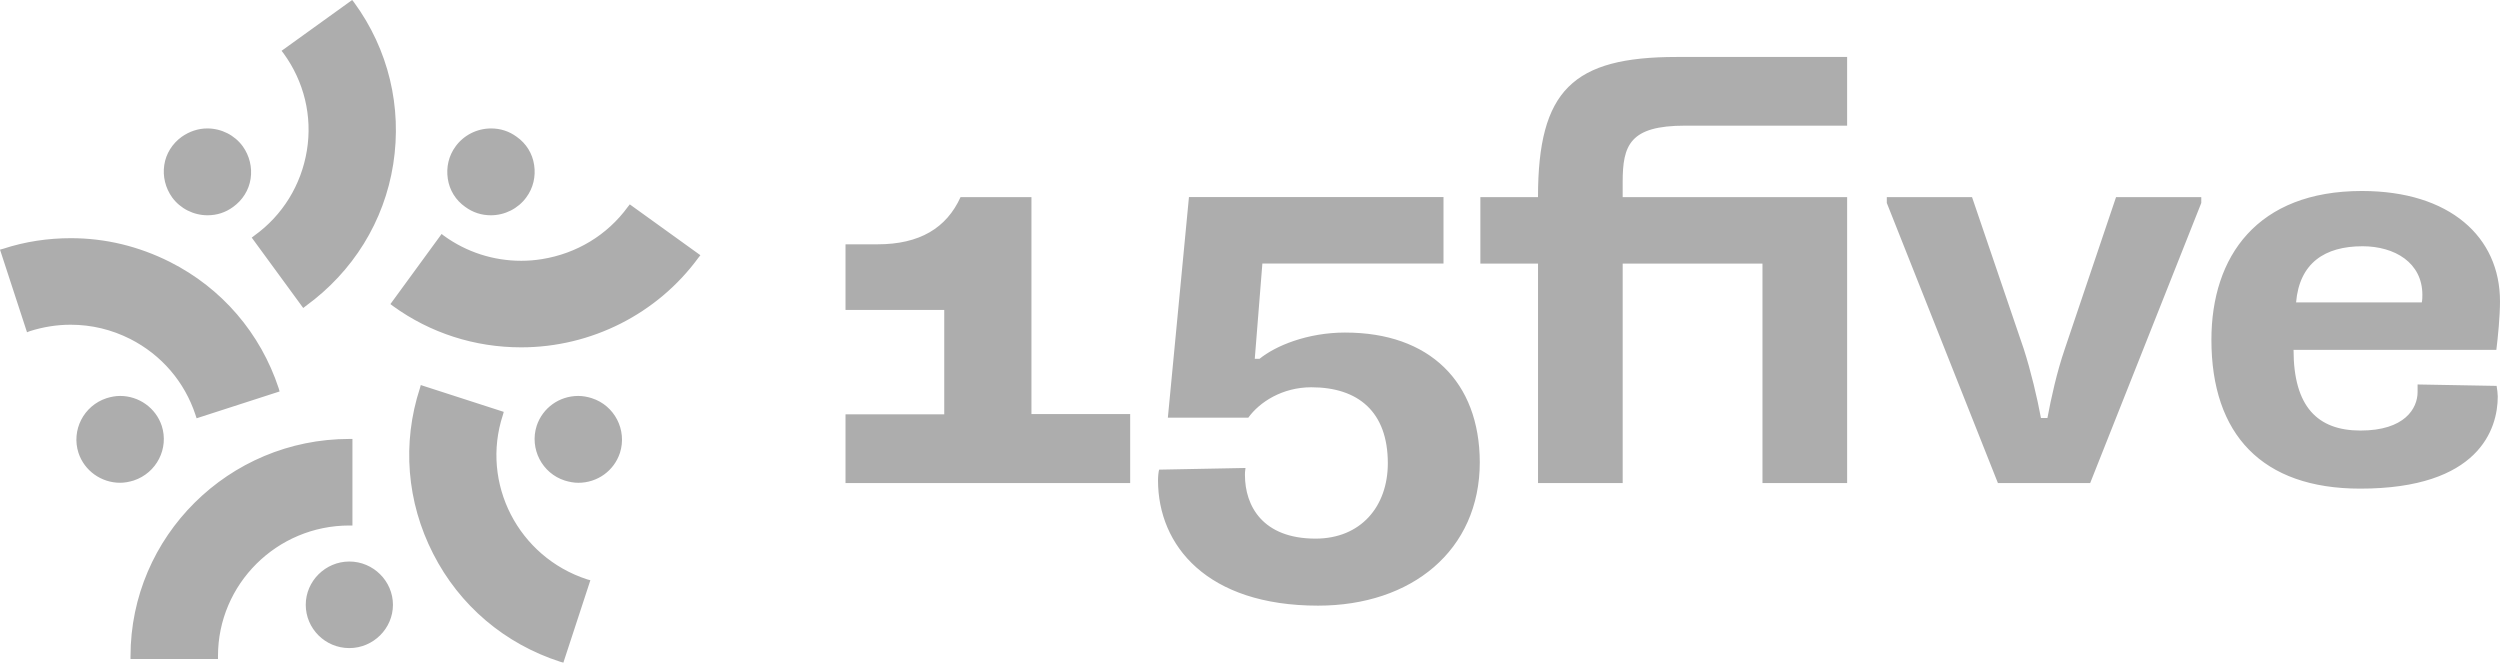<?xml version="1.0" encoding="UTF-8"?>
<svg id="Layer_2" data-name="Layer 2" xmlns="http://www.w3.org/2000/svg" width="152.069" height="40.305" viewBox="0 0 152.069 40.305">
  <defs>
    <style>
      .cls-1 {
        fill: #adadad;
      }
    </style>
  </defs>
  <g id="Layer_1-2" data-name="Layer 1">
    <path class="cls-1" d="m21.25,34.156c-1.454,0-2.652,1.189-2.652,2.633s1.181,2.633,2.652,2.633c1.454,0,2.652-1.189,2.652-2.633s-1.198-2.633-2.652-2.633Zm.188-2.191v-5.265h-.188c-7.34,0-13.311,5.928-13.311,13.214v.17h5.321v-.187c0-4.364,3.576-7.932,7.99-7.932h.188Zm14.56-7.745c-.274-.085-.548-.136-.821-.136-1.163,0-2.173.731-2.532,1.817-.445,1.393.325,2.888,1.711,3.33.274.084.547.136.821.136,1.164,0,2.173-.73,2.532-1.817.445-1.394-.325-2.887-1.711-3.329Zm-5.407,1.019l.051-.186-5.047-1.631-.051.187c-1.095,3.345-.804,6.93.804,10.073,1.608,3.159,4.363,5.486,7.733,6.572l.188.052,1.642-5.011-.188-.051c-4.192-1.359-6.502-5.843-5.133-10.004Zm-2.292-12.654c.462.34.992.51,1.557.51.855,0,1.66-.408,2.156-1.087.428-.578.582-1.274.479-1.97-.103-.697-.479-1.308-1.061-1.716-.462-.34-.992-.509-1.557-.509-.855,0-1.66.407-2.156,1.086-.428.578-.582,1.274-.479,1.971.103.697.479,1.307,1.061,1.715Zm9.889,0c-1.249,1.716-3.114,2.837-5.218,3.176-.411.068-.838.102-1.266.102-1.694,0-3.319-.526-4.688-1.512l-.154-.119-3.114,4.264.154.118c2.276,1.648,4.979,2.514,7.802,2.514,4.26,0,8.281-2.038,10.779-5.452l.12-.152-4.294-3.092-.12.153Zm-25.561.51c.565,0,1.095-.17,1.557-.51.565-.408.958-1.019,1.061-1.715.103-.697-.068-1.393-.479-1.971-.496-.679-1.3-1.086-2.156-1.086-.565,0-1.095.186-1.557.509-.565.408-.958,1.019-1.061,1.716-.103.696.068,1.392.479,1.97.496.679,1.3,1.087,2.156,1.087Zm5.971,5.52c2.874-2.089,4.773-5.146,5.321-8.628.547-3.481-.291-6.981-2.378-9.835l-.12-.152-4.294,3.091.12.154c1.249,1.715,1.762,3.821,1.42,5.91-.342,2.089-1.471,3.94-3.2,5.18l-.154.119,3.131,4.28.154-.119Zm-8.76,7.286c-.359-1.086-1.386-1.817-2.532-1.817-.274,0-.548.051-.821.136-1.403.459-2.156,1.954-1.711,3.329.359,1.087,1.386,1.817,2.532,1.817.274,0,.547-.052.821-.136,1.403-.46,2.156-1.955,1.711-3.33Zm2.053-.662l.068.204,5.047-1.631-.051-.187c-1.112-3.363-3.456-6.098-6.621-7.693-1.899-.952-3.918-1.444-6.023-1.444-1.386,0-2.772.203-4.123.645l-.188.052,1.643,5.026.171-.068c.804-.256,1.643-.391,2.481-.391,1.266,0,2.481.289,3.627.867,1.899.969,3.302,2.599,3.97,4.62Zm113.693-3.975c-.462,1.342-.821,2.956-1.044,4.161h-.394c-.222-1.205-.616-2.869-1.044-4.194l-3.148-9.241h-5.184v.357l6.758,17.036h5.612l6.758-17.036v-.357h-5.184l-3.131,9.274Zm21.472,2.123v.459c0,1.001-.788,2.343-3.473,2.343-2.618,0-4.072-1.461-4.072-4.909h12.336c.102-.815.222-2.055.222-2.955,0-3.907-3.045-6.708-8.401-6.708-6.365,0-9.153,3.974-9.153,9.052,0,5.758,3.08,9.053,9.051,9.053,7.22,0,8.367-3.618,8.367-5.606,0-.169-.034-.424-.069-.644l-4.807-.086Zm-3.353-8.408c1.967,0,3.644,1.002,3.644,2.956,0,.102,0,.289-.034.459h-7.648c.205-2.395,1.745-3.415,4.038-3.415Zm-50.149-2.989h-3.507v4.043h3.507v13.35h5.15v-13.35h8.503v13.35h5.15V11.99h-13.654v-.916c0-2.243.428-3.431,3.798-3.431h9.855V3.465h-10.368c-6.313,0-8.435,2.021-8.435,8.525Zm-30.814,0h-4.312c-.855,1.886-2.498,2.871-5.047,2.871h-1.95v3.991h6.005v6.352h-6.005v4.179h17.315v-4.195h-6.005v-13.198Zm19.094,8.238c-2.327,0-4.26.816-5.218,1.597h-.291l.462-5.793h11.018v-4.043h-15.484l-1.283,13.418h4.893c.684-.951,2.07-1.85,3.833-1.85,2.857,0,4.654,1.495,4.654,4.619,0,2.633-1.643,4.587-4.397,4.587-3.217,0-4.294-1.987-4.294-3.873,0-.102,0-.221.034-.424l-5.253.101c-.034.102-.069.391-.069.646,0,3.975,2.977,7.627,9.735,7.627,5.68,0,9.838-3.347,9.838-8.731-.017-4.891-3.063-7.88-8.178-7.88Z"/>
  </g>
</svg>